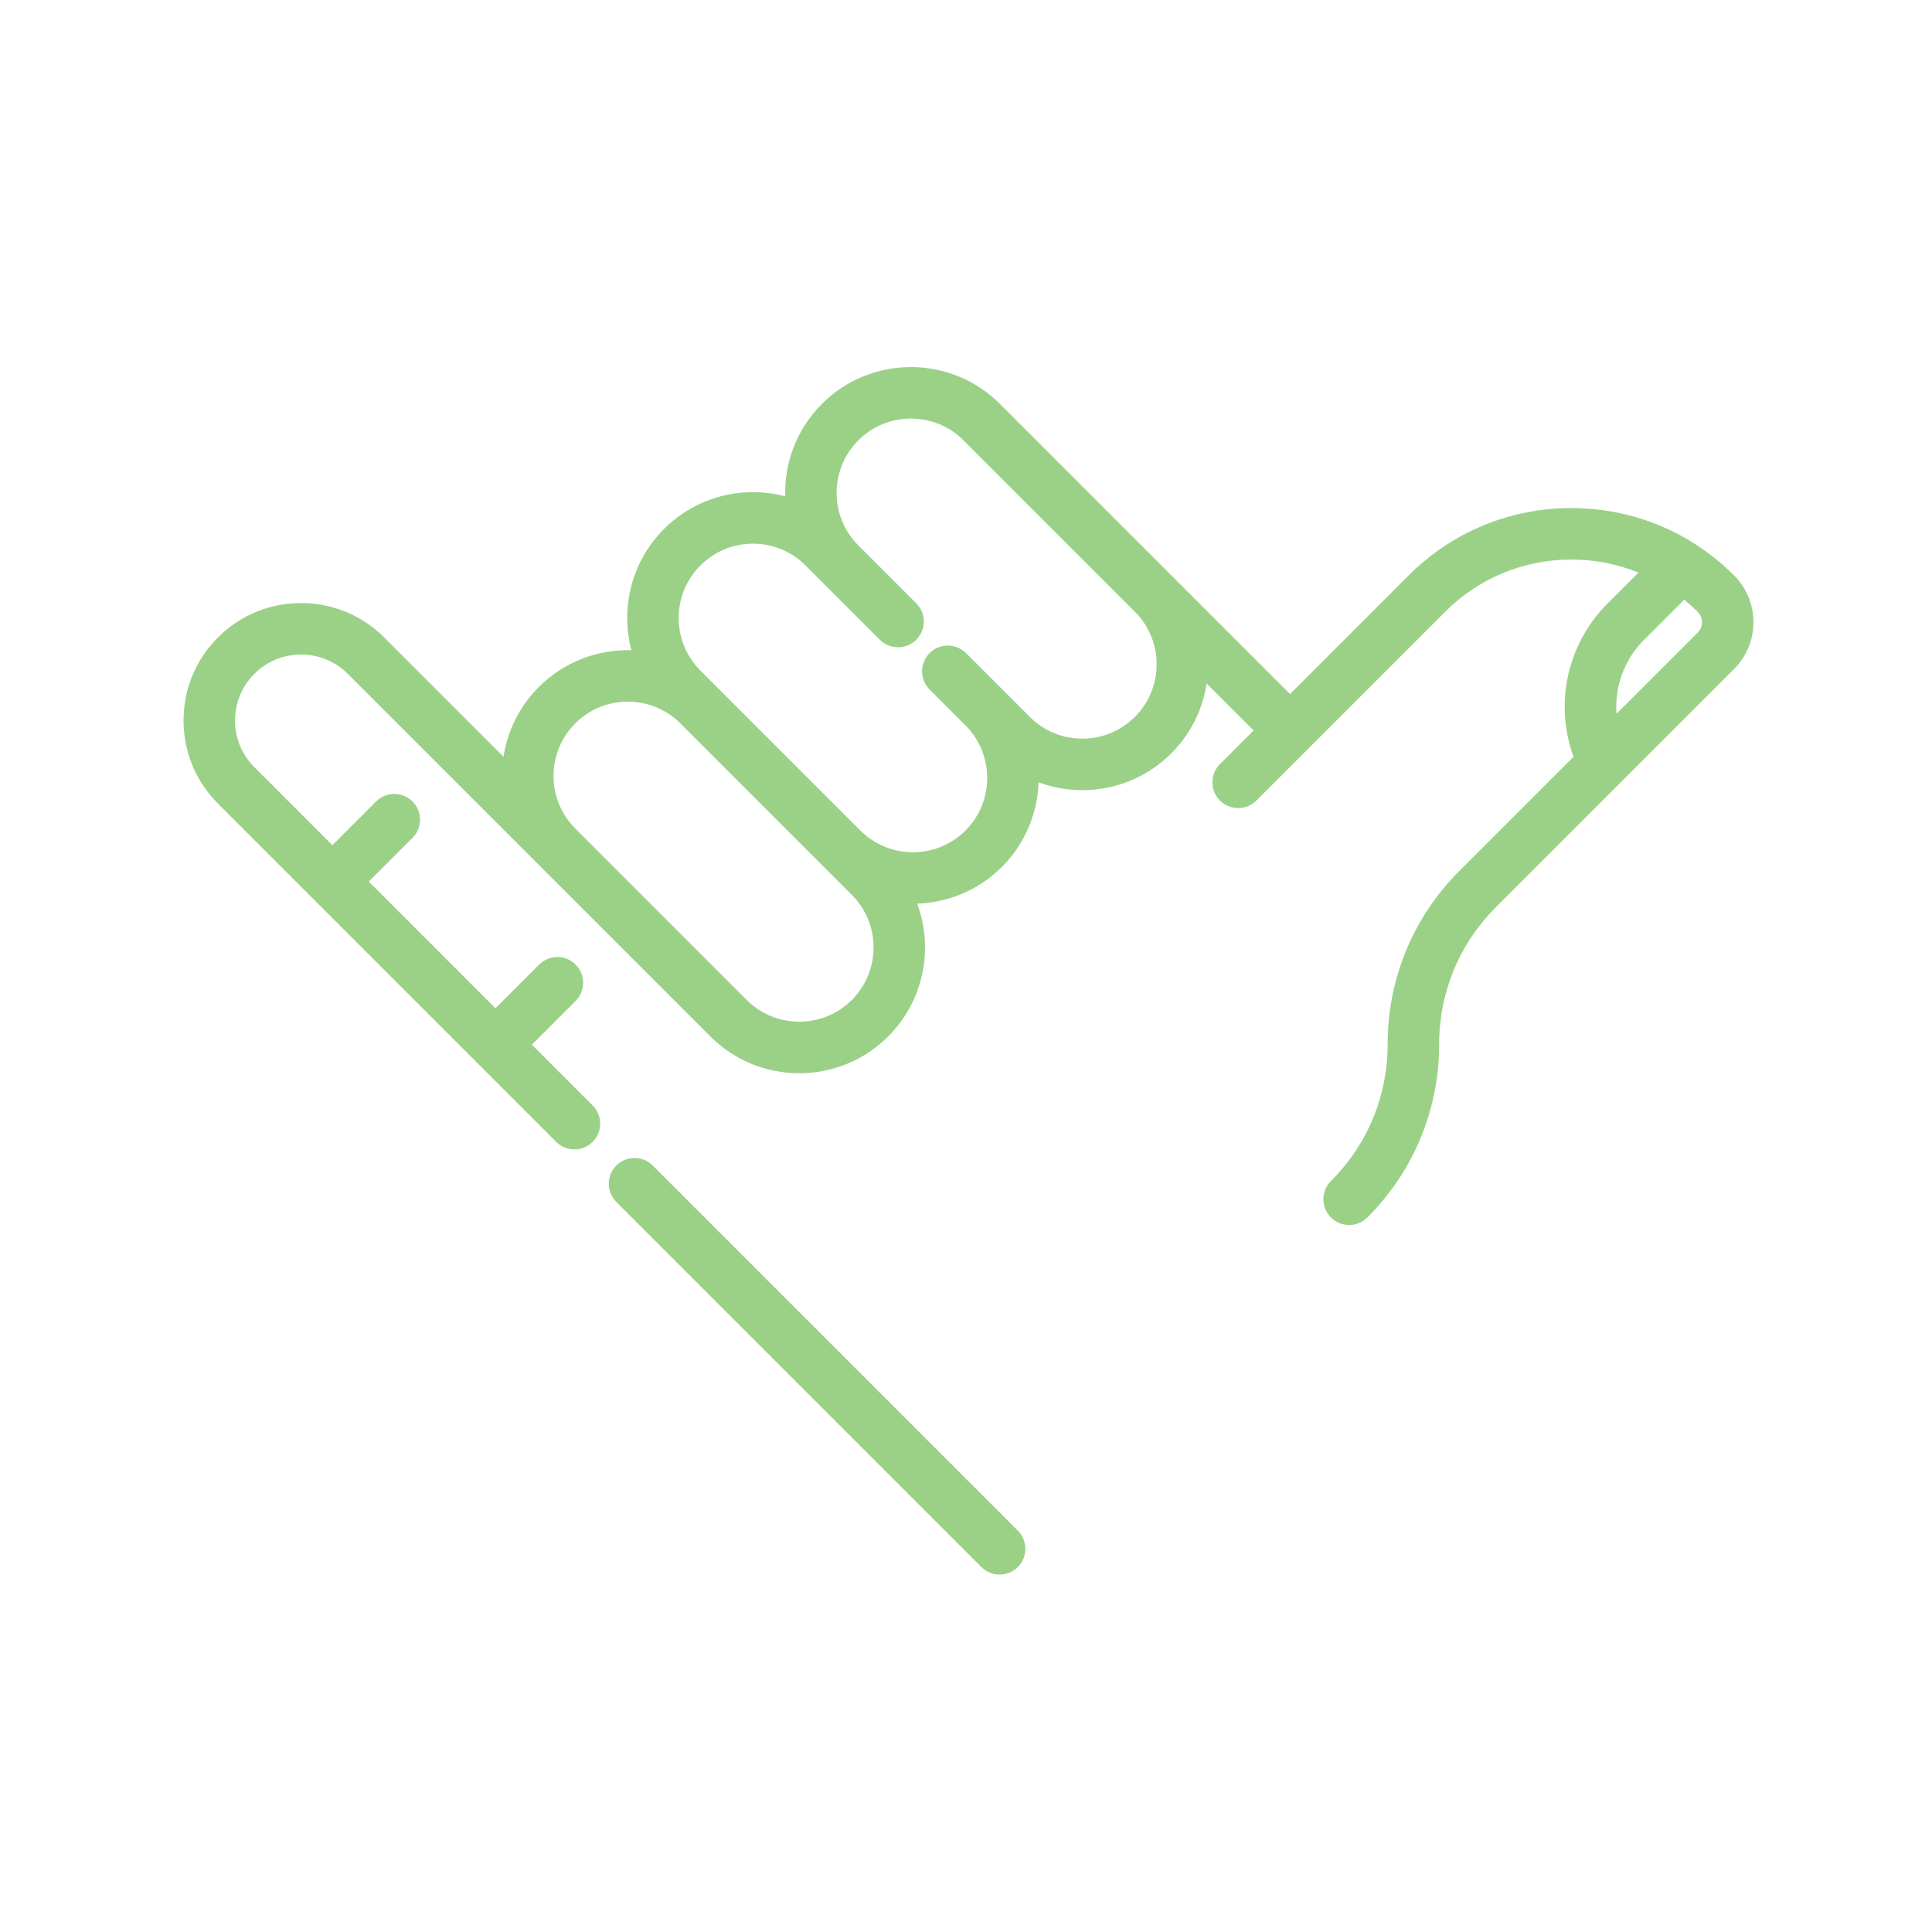 <svg width="200" height="200" viewBox="0 0 200 200" fill="none" xmlns="http://www.w3.org/2000/svg">
<rect width="200" height="200" fill="#F2F2F2"/>
<rect width="200" height="200" fill="white"/>
<path d="M105.363 158.449L67.57 120.655C66.529 119.614 64.841 119.614 63.8 120.655C62.759 121.696 62.759 123.384 63.8 124.425L101.594 162.219C102.114 162.74 102.797 163 103.479 163C104.161 163 104.843 162.74 105.363 162.219C106.405 161.178 106.405 159.49 105.363 158.449Z" fill="#9AD187"/>
<path fill-rule="evenodd" clip-rule="evenodd" d="M162.667 52.594C169.032 52.594 175.015 55.072 179.515 59.572C182.184 62.242 182.184 66.584 179.515 69.252L154.853 93.914C151.066 97.7 148.982 102.734 148.982 108.089C148.982 114.867 146.342 121.24 141.549 126.033C141.029 126.554 140.346 126.814 139.664 126.814C138.982 126.814 138.3 126.554 137.779 126.033C136.738 124.992 136.738 123.305 137.779 122.263C141.565 118.477 143.651 113.443 143.651 108.089C143.651 101.31 146.29 94.937 151.083 90.144L162.89 78.338C160.894 72.85 162.208 66.676 166.428 62.455L169.613 59.271C167.436 58.389 165.087 57.924 162.667 57.924C157.726 57.924 153.082 59.848 149.589 63.342L130.059 82.871C129.538 83.392 128.856 83.652 128.174 83.652C127.492 83.652 126.809 83.392 126.289 82.871C125.248 81.831 125.248 80.143 126.289 79.102L129.774 75.616L124.912 70.754C124.507 73.4 123.289 75.946 121.255 77.98C118.795 80.44 115.524 81.795 112.044 81.795C110.472 81.795 108.944 81.516 107.513 80.986C107.403 84.17 106.139 87.32 103.715 89.744C101.288 92.171 98.133 93.435 94.948 93.543C96.656 98.169 95.659 103.576 91.95 107.285C89.49 109.745 86.219 111.1 82.739 111.1C79.26 111.101 75.988 109.745 73.528 107.285L35.997 69.754C33.333 67.09 28.997 67.09 26.333 69.754C25.042 71.044 24.331 72.761 24.331 74.586C24.331 76.411 25.042 78.127 26.333 79.418L34.408 87.494L38.934 82.968C39.974 81.927 41.662 81.927 42.703 82.968C43.745 84.009 43.745 85.697 42.703 86.738L38.178 91.263L51.291 104.376L55.816 99.851C56.857 98.81 58.545 98.81 59.586 99.851C60.627 100.891 60.627 102.579 59.586 103.62L55.06 108.146L61.35 114.436C62.391 115.476 62.391 117.164 61.35 118.205C60.83 118.726 60.147 118.986 59.465 118.986C58.783 118.986 58.101 118.726 57.58 118.205L22.563 83.188C20.265 80.89 19 77.836 19 74.586C19 71.337 20.265 68.282 22.563 65.984C27.306 61.24 35.024 61.24 39.767 65.984L52.124 78.34C52.529 75.694 53.746 73.148 55.78 71.114C58.414 68.481 61.903 67.216 65.361 67.314C64.219 62.975 65.341 58.159 68.735 54.765C71.196 52.304 74.467 50.949 77.946 50.949C79.089 50.949 80.208 51.098 81.284 51.381C81.189 47.926 82.454 44.44 85.085 41.809C90.164 36.73 98.428 36.73 103.507 41.809L133.545 71.847L145.819 59.572C150.319 55.072 156.303 52.594 162.667 52.594ZM77.298 103.516C80.299 106.516 85.181 106.516 88.181 103.516C91.181 100.515 91.181 95.633 88.181 92.633L85.292 89.745L70.433 74.884C67.432 71.884 62.55 71.884 59.55 74.884C56.55 77.884 56.549 82.765 59.548 85.765L75.246 101.464L75.248 101.466L77.298 103.516ZM117.485 74.21C116.032 75.664 114.1 76.464 112.044 76.464C109.989 76.464 108.056 75.664 106.603 74.21L100.002 67.61C98.961 66.569 97.274 66.569 96.233 67.61C95.192 68.651 95.192 70.339 96.233 71.38L99.945 75.092C102.945 78.092 102.945 82.974 99.945 85.974C96.945 88.975 92.063 88.975 89.062 85.974L74.202 71.114L72.505 69.417C69.505 66.417 69.505 61.535 72.505 58.535C73.958 57.081 75.891 56.281 77.946 56.281C80.002 56.281 81.934 57.082 83.388 58.535L85.082 60.229L85.085 60.232C85.085 60.233 85.086 60.233 85.087 60.234L91.079 66.226C92.12 67.267 93.808 67.267 94.849 66.226C95.89 65.185 95.89 63.497 94.849 62.456L88.853 56.46C85.855 53.46 85.855 48.579 88.855 45.58C91.855 42.58 96.737 42.58 99.737 45.58L117.486 63.328C120.486 66.328 120.486 71.21 117.485 74.21ZM167.339 73.889L175.746 65.483C176.336 64.893 176.336 63.932 175.746 63.342C175.298 62.894 174.831 62.473 174.347 62.078L170.199 66.226C168.124 68.3 167.134 71.104 167.339 73.889Z" fill="#9AD187"/>
</svg>
